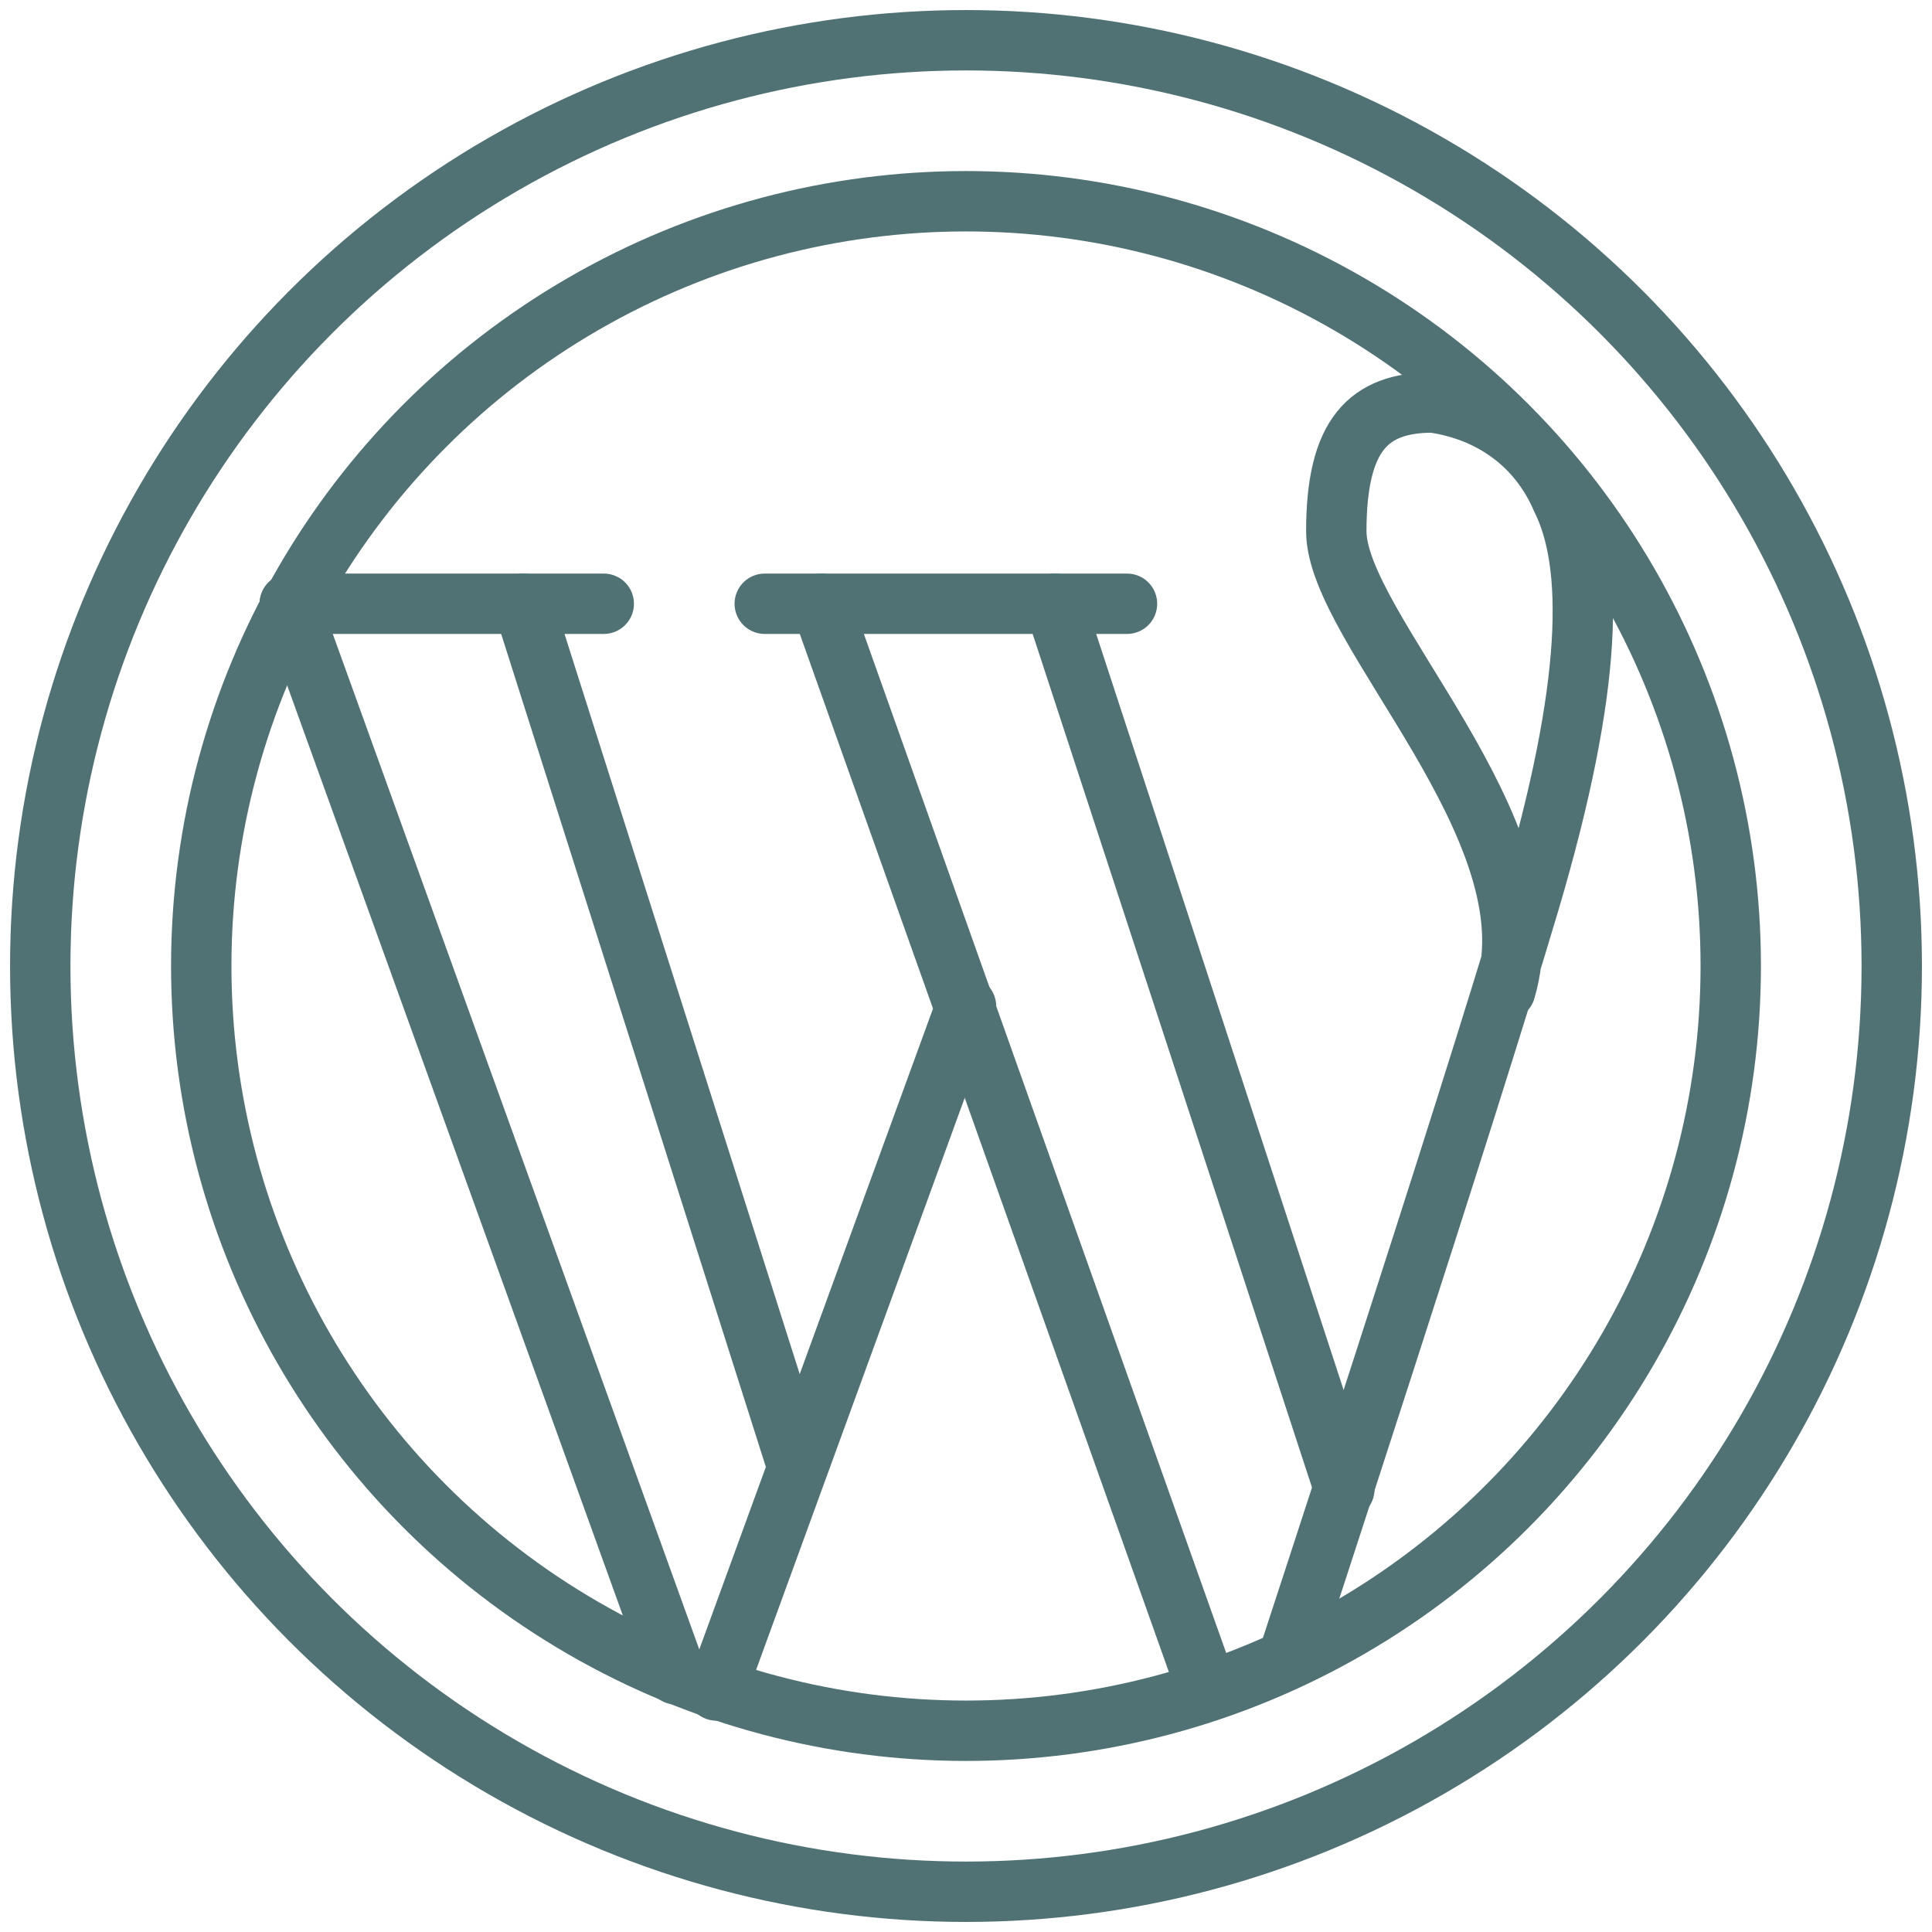 <?xml version="1.0" encoding="utf-8"?>
<!-- Generator: Adobe Illustrator 19.0.0, SVG Export Plug-In . SVG Version: 6.00 Build 0)  -->
<svg version="1.1" id="Layer_1" xmlns="http://www.w3.org/2000/svg" xmlns:xlink="http://www.w3.org/1999/xlink" x="0px" y="0px"
	 viewBox="-137 139 24 24" style="enable-background:new -137 139 24 24;" xml:space="preserve">
<style type="text/css">
	.st0{fill:none;stroke:#507274;stroke-width:0.75;stroke-linecap:round;stroke-linejoin:round;}
</style>
<title></title>
<g id="Wordpress">
	<g id="_Group_">
		<g id="_Group_2">
			<line id="_Path_" class="st0" x1="-126.8" y1="146.5" x2="-122" y2="160"/>
			<line id="_Path_2" class="st0" x1="-123.9" y1="146.5" x2="-120.3" y2="157.5"/>
			<line id="_Path_3" class="st0" x1="-133.4" y1="146.5" x2="-128.6" y2="159.8"/>
			<line id="_Path_4" class="st0" x1="-130.5" y1="146.5" x2="-127.1" y2="157.2"/>
			<path id="_Path_5" class="st0" d="M-121,159.6c0,0,2.2-6.7,3-9.4s0.8-4.2,0.4-5c-0.3-0.7-0.9-1.1-1.6-1.2c-0.8,0-1.2,0.4-1.2,1.6
				c0,1.2,2.7,3.7,2.1,5.7"/>
			<line id="_Path_6" class="st0" x1="-128.1" y1="160" x2="-125" y2="151.5"/>
			<line id="_Path_7" class="st0" x1="-127.5" y1="146.5" x2="-123" y2="146.5"/>
			<line id="_Path_8" class="st0" x1="-133.4" y1="146.5" x2="-129.5" y2="146.5"/>
		</g>
		<circle id="_Path_9" class="st0" cx="-125" cy="151" r="11.5"/>
		<circle id="_Path_10" class="st0" cx="-125" cy="151" r="9.5"/>
	</g>
</g>
</svg>
